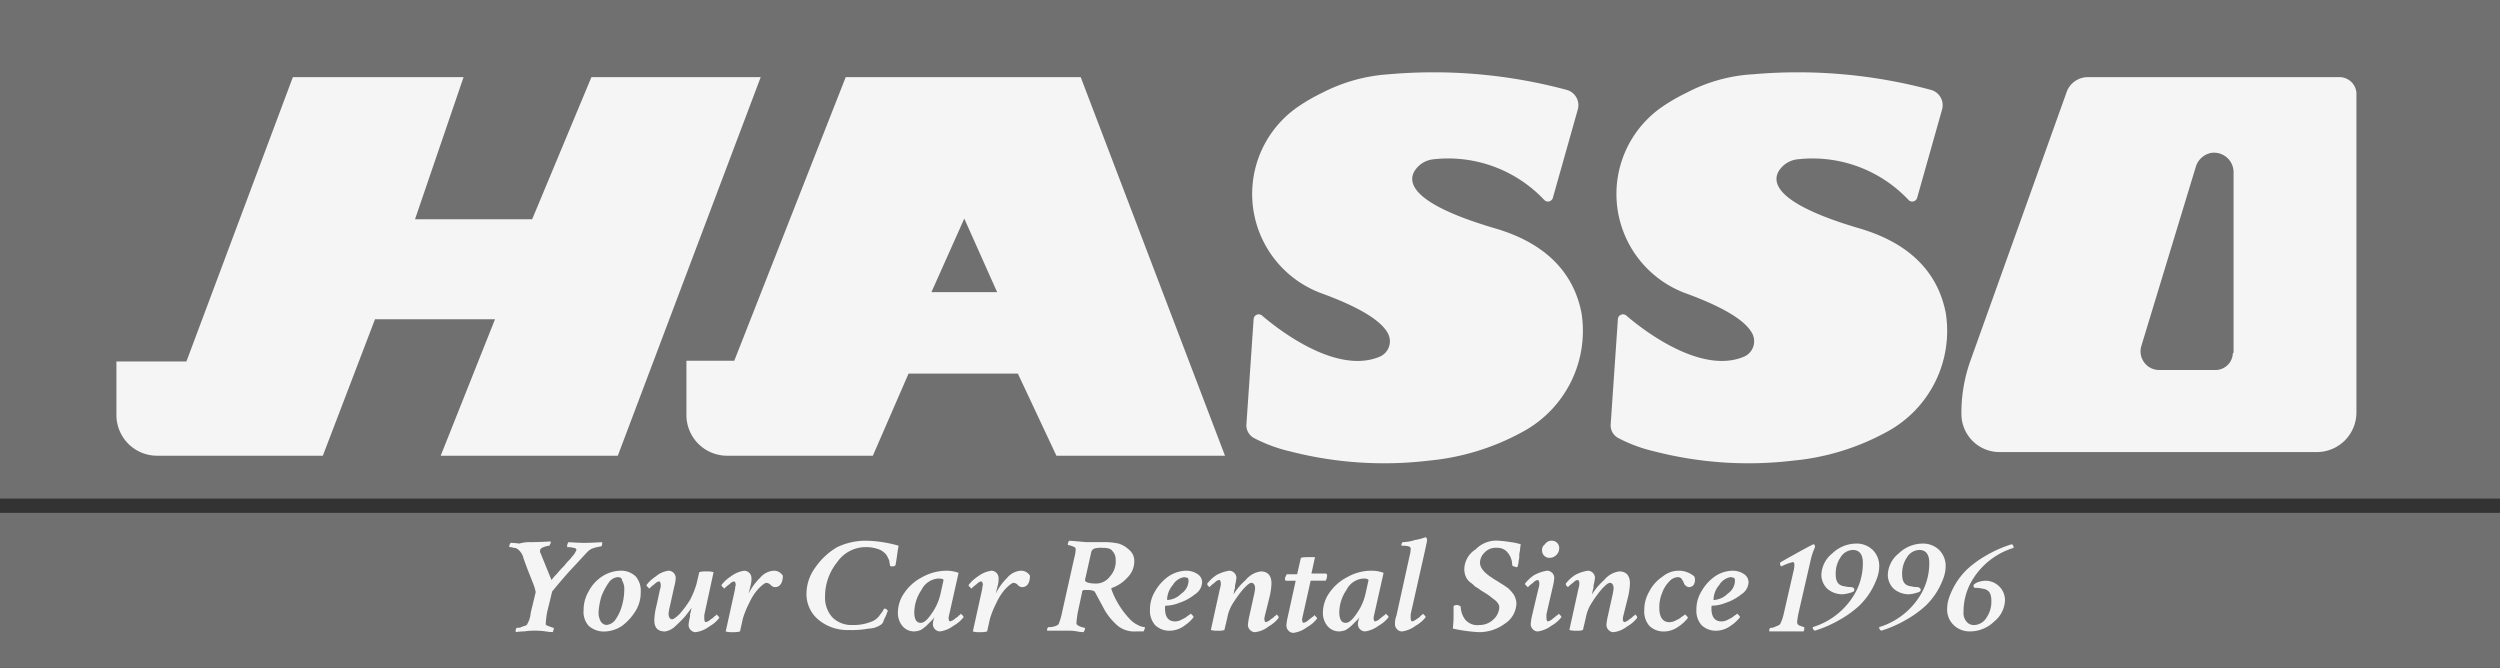 <svg xmlns="http://www.w3.org/2000/svg" width="166.205" height="44.4" viewBox="0 0 166.205 44.4"><rect x="0" y="0" width="166.205" height="44.4" fill="#333333" stroke="none"/><defs><style>.a{fill:#707070;}.b{fill:#f5f5f5;}</style></defs><g transform="translate(-1543 -3941)"><rect class="a" width="166.205" height="33.146" transform="translate(1543 3941)"/><path class="b" d="M20.954,29.7l7.076-18.9H39.379L36.15,20.25h7.788l3.941-9.45H59.133l-9.5,25.168H37.859l3.609-9.07H33.49l-3.467,9.07H19.007A2.705,2.705,0,0,1,16.3,33.261V29.7h4.654Z" transform="translate(1534.44 3935.329)"/><path class="b" d="M183.942,10.268a34.1,34.1,0,0,1,11.872,1.045,1.057,1.057,0,0,1,.712,1.282l-1.662,5.888a.34.34,0,0,1-.57.142,8.77,8.77,0,0,0-7.36-2.707,1.684,1.684,0,0,0-1.187.665c-.57.76-.522,2.232,5.319,3.941,3.846,1.14,5.271,3.419,5.7,5.6a7.624,7.624,0,0,1-3.941,7.93,16.056,16.056,0,0,1-6.221,1.9,25.065,25.065,0,0,1-9.212-.617,10,10,0,0,1-2.422-.9.965.965,0,0,1-.475-.95l.475-6.933a.339.339,0,0,1,.57-.237c1.33,1.14,4.986,3.846,7.74,2.754a1.116,1.116,0,0,0,.57-1.662c-.427-.712-1.615-1.567-4.321-2.564a4.927,4.927,0,0,1-.475-.19A7.038,7.038,0,0,1,177.959,12.4a12.32,12.32,0,0,1,1.567-.9A11.194,11.194,0,0,1,183.942,10.268Z" transform="translate(1451.373 3935.671)"/><path class="b" d="M234.942,10.268a34.1,34.1,0,0,1,11.872,1.045,1.057,1.057,0,0,1,.712,1.282l-1.662,5.888a.34.34,0,0,1-.57.142,8.77,8.77,0,0,0-7.361-2.707,1.684,1.684,0,0,0-1.187.665c-.57.76-.522,2.232,5.319,3.941,3.846,1.14,5.271,3.419,5.7,5.6a7.624,7.624,0,0,1-3.941,7.93,16.056,16.056,0,0,1-6.221,1.9,25.065,25.065,0,0,1-9.212-.617,10,10,0,0,1-2.422-.9.965.965,0,0,1-.475-.95l.475-6.933a.339.339,0,0,1,.57-.237c1.33,1.14,4.986,3.846,7.74,2.754a1.116,1.116,0,0,0,.57-1.662c-.427-.712-1.615-1.567-4.321-2.564a4.922,4.922,0,0,1-.475-.19A7.038,7.038,0,0,1,228.959,12.4a12.319,12.319,0,0,1,1.567-.9A10.767,10.767,0,0,1,234.942,10.268Z" transform="translate(1424.591 3935.671)"/><path class="b" d="M122.313,10.8H106.69L99.282,29.652H96.1v3.609a2.705,2.705,0,0,0,2.707,2.707h9.687l2.374-5.461h7.266l2.564,5.461h11.207Zm-9.925,14.294,2.184-4.891,2.184,4.891Z" transform="translate(1492.535 3935.329)"/><path class="b" d="M299.768,10.8h-16.81a1.507,1.507,0,0,0-1.33.9l-6.411,17.9a10.3,10.3,0,0,0-.617,3.609,2.533,2.533,0,0,0,2.517,2.517h21.132a2.635,2.635,0,0,0,2.612-2.612V11.845A1.13,1.13,0,0,0,299.768,10.8Zm-7.123,18.33a1.156,1.156,0,0,1-1.14,1.14h-3.751a1.24,1.24,0,0,1-1.187-1.615l3.609-11.872a1.332,1.332,0,0,1,1.045-.95,1.3,1.3,0,0,1,1.472,1.282V29.13Z" transform="translate(1398.799 3935.329)"/><rect class="a" width="166.205" height="10.305" transform="translate(1543 3975.096)"/><g transform="translate(1576.858 3976.71)"><path class="b" d="M72.725,75.847c.095,0,.57,0,1.33-.047v.047a.174.174,0,0,1-.047.142.166.166,0,0,1-.047.095,1.468,1.468,0,0,0-.38.095c-.142.047-.237.142-.237.237a.286.286,0,0,0,.047.19l.712,1.757c.047-.047.142-.19.38-.427a5.716,5.716,0,0,1,.475-.522,3.072,3.072,0,0,1,.38-.427c.142-.19.285-.332.332-.427l.095-.19c0-.047-.047-.142-.19-.142a1.315,1.315,0,0,0-.427-.047v-.095a.363.363,0,0,1,.095-.237c.665.047,1,.047,1.045.047.095,0,.475,0,1.187-.047v.095c0,.142-.047.19-.095.19a2.409,2.409,0,0,0-.427.095.918.918,0,0,0-.427.237c-.142.142-.57.617-1.282,1.377-.712.807-1.045,1.235-1.092,1.282L73.817,80.5a6.062,6.062,0,0,0-.095.807c0,.047.095.095.237.142a1.868,1.868,0,0,0,.285.095.066.066,0,0,1,0,.095c0,.095-.047.142-.047.19a3.2,3.2,0,0,1-.475-.047,4.384,4.384,0,0,0-.712-.047,4.1,4.1,0,0,0-.712.047,3.974,3.974,0,0,0-.57.047v-.095c0-.142.047-.19.095-.19a.718.718,0,0,0,.38-.095q.285-.071.285-.142a1.769,1.769,0,0,0,.237-.76l.332-1.377a3,3,0,0,0-.19-.617c-.142-.38-.285-.712-.427-1.092l-.19-.522a1.059,1.059,0,0,0-.38-.617.4.4,0,0,0-.285-.095.6.6,0,0,0-.285-.047v-.047a.363.363,0,0,1,.095-.237,3.956,3.956,0,0,1,.57.047A2.51,2.51,0,0,1,72.725,75.847Z" transform="translate(-71.3 -75.515)"/><path class="b" d="M84.122,79.9a1.4,1.4,0,0,1,1.045.38,1.457,1.457,0,0,1,.332,1.045,2.3,2.3,0,0,1-.332,1.235,3.591,3.591,0,0,1-.9,1,2.173,2.173,0,0,1-1.14.38,1.519,1.519,0,0,1-1.092-.38,1.385,1.385,0,0,1-.332-1.045,2.417,2.417,0,0,1,.332-1.235,2.628,2.628,0,0,1,.9-1A2.328,2.328,0,0,1,84.122,79.9Zm-.142.427a.809.809,0,0,0-.617.38,4.025,4.025,0,0,0-.475.9,4.431,4.431,0,0,0-.19,1.045,1.188,1.188,0,0,0,.142.617.484.484,0,0,0,.38.237.809.809,0,0,0,.617-.38,2.9,2.9,0,0,0,.427-.95,3.884,3.884,0,0,0,.142-1,1.078,1.078,0,0,0-.142-.617C84.264,80.422,84.169,80.327,83.979,80.327Z" transform="translate(-76.761 -77.668)"/><path class="b" d="M91.972,79.9a.487.487,0,0,1,.475.475,2.384,2.384,0,0,1-.095.57l-.285,1.282a4.234,4.234,0,0,0-.095.522c0,.237.095.38.237.38.095,0,.285-.142.522-.38a7.422,7.422,0,0,0,.665-.9,6.071,6.071,0,0,0,.427-1.045l.19-.807a1.323,1.323,0,0,1,.475-.047,1.464,1.464,0,0,1,.475.047l-.617,2.849v.237c0,.142.047.237.095.237a.734.734,0,0,0,.285-.142c.095-.095.237-.142.285-.237q.142-.071.142-.142l.095.095c.047.047.095.095.095.142a2.151,2.151,0,0,1-.665.57,1.929,1.929,0,0,1-.9.38.431.431,0,0,1-.332-.142.467.467,0,0,1-.142-.38,4.233,4.233,0,0,1,.095-.522v-.095a.359.359,0,0,1,.047-.19c0-.095.047-.19.047-.285q-.142.214-.427.57a8.776,8.776,0,0,1-.665.665,1.247,1.247,0,0,1-.665.332c-.475,0-.712-.237-.712-.76a4.572,4.572,0,0,1,.142-.95l.237-1.092a.6.6,0,0,0,.047-.285c0-.142-.047-.237-.095-.237-.095,0-.19.047-.332.19a2.065,2.065,0,0,0-.332.285l-.095-.095c-.047-.047-.095-.095-.095-.142a2.479,2.479,0,0,1,.617-.57A1.634,1.634,0,0,1,91.972,79.9Z" transform="translate(-81.382 -77.668)"/><path class="b" d="M102.52,79.9a.487.487,0,0,1,.475.475,1.616,1.616,0,0,1-.047.475l-.142.57a3.91,3.91,0,0,1,.76-1.045,1.3,1.3,0,0,1,.9-.475.692.692,0,0,1,.617.332c0,.475-.19.76-.522.76a.41.41,0,0,1-.285-.142.41.41,0,0,0-.285-.142c-.095,0-.285.142-.522.38a3.649,3.649,0,0,0-.617.95,6.071,6.071,0,0,0-.427,1.045l-.19.855a1.616,1.616,0,0,1-.475.047,1.464,1.464,0,0,1-.475-.047l.617-2.8a1.679,1.679,0,0,1,.047-.285c0-.142-.047-.237-.095-.237-.095,0-.19.047-.332.19a2.065,2.065,0,0,0-.332.285l-.095-.095c-.048-.047-.095-.095-.095-.142a2.48,2.48,0,0,1,.617-.57A1.928,1.928,0,0,1,102.52,79.9Z" transform="translate(-86.896 -77.668)"/><path class="b" d="M116.841,75.7a8.42,8.42,0,0,1,2.184.332c0,.047-.047.237-.095.617s-.095.57-.095.617c0,.095-.095.142-.237.142a.174.174,0,0,1-.142-.047c0-.095-.047-.237-.047-.332a2.8,2.8,0,0,0-.19-.38,1.15,1.15,0,0,0-.522-.38,2.394,2.394,0,0,0-.9-.142,2.3,2.3,0,0,0-1.852,1,3.611,3.611,0,0,0-.807,2.279,1.949,1.949,0,0,0,.475,1.377,1.787,1.787,0,0,0,1.33.522,3.172,3.172,0,0,0,1.425-.285,1.28,1.28,0,0,0,.38-.332c.095-.142.19-.237.237-.332a.588.588,0,0,1,.095-.142.174.174,0,0,1,.142.047l.095.095a2,2,0,0,0-.095.237c-.047.142-.142.285-.19.427a.508.508,0,0,1-.142.237,1.478,1.478,0,0,1-.855.285,5.835,5.835,0,0,1-1.282.095,3.014,3.014,0,0,1-2.089-.712,2.207,2.207,0,0,1-.76-1.71,2.951,2.951,0,0,1,.57-1.71,4.557,4.557,0,0,1,1.472-1.377A4.435,4.435,0,0,1,116.841,75.7Z" transform="translate(-93.145 -75.463)"/><path class="b" d="M128.882,79.9a2.3,2.3,0,0,1,.855.142l-.617,2.754a2.057,2.057,0,0,0-.047.237c0,.142.047.237.095.237a.734.734,0,0,0,.285-.142c.095-.095.237-.142.285-.237q.142-.071.142-.142l.095.095c.047.047.095.095.095.142a2.151,2.151,0,0,1-.665.57,1.928,1.928,0,0,1-.9.38.487.487,0,0,1-.475-.475.835.835,0,0,1,.047-.285c0-.095.047-.142.047-.19a1.259,1.259,0,0,1-.237.285l-.285.285a2.634,2.634,0,0,1-.38.285,1.387,1.387,0,0,1-.427.095,1.014,1.014,0,0,1-.807-.38,1.369,1.369,0,0,1-.285-.9,2.3,2.3,0,0,1,.427-1.282,3.2,3.2,0,0,1,1.187-1.045A3.391,3.391,0,0,1,128.882,79.9Zm-.522.522a1.356,1.356,0,0,0-1.092.76,2.686,2.686,0,0,0-.475,1.472q0,.712.427.712c.237,0,.475-.237.76-.665a3.644,3.644,0,0,0,.57-1.33l.19-.855C128.692,80.422,128.549,80.422,128.359,80.422Z" transform="translate(-99.867 -77.668)"/><path class="b" d="M137.12,79.9a.487.487,0,0,1,.475.475,1.616,1.616,0,0,1-.047.475l-.142.57a3.91,3.91,0,0,1,.76-1.045,1.3,1.3,0,0,1,.9-.475.692.692,0,0,1,.617.332c0,.475-.19.76-.522.76a.41.41,0,0,1-.285-.142.41.41,0,0,0-.285-.142c-.095,0-.285.142-.522.38a3.65,3.65,0,0,0-.617.95,6.07,6.07,0,0,0-.427,1.045l-.19.855a1.616,1.616,0,0,1-.475.047,1.464,1.464,0,0,1-.475-.047l.617-2.8a1.679,1.679,0,0,1,.047-.285c0-.142-.047-.237-.095-.237-.095,0-.19.047-.332.19a2.065,2.065,0,0,0-.332.285l-.095-.095c-.047-.047-.095-.095-.095-.142a2.479,2.479,0,0,1,.617-.57A1.929,1.929,0,0,1,137.12,79.9Z" transform="translate(-105.066 -77.668)"/><path class="b" d="M149.212,75.795h1.33a4.679,4.679,0,0,1,.807.095,1.788,1.788,0,0,1,.712.427.945.945,0,0,1,.332.76,1.517,1.517,0,0,1-.475,1.092,2.445,2.445,0,0,1-1,.665c-.047,0-.047.047-.047.095a5.725,5.725,0,0,0,1.282,2.042,1.706,1.706,0,0,0,.475.332,1.062,1.062,0,0,0,.475.142.675.675,0,0,1-.095.285h-.475a1.77,1.77,0,0,1-1.187-.332,4.18,4.18,0,0,1-.9-1.045l-.665-1.235c-.047-.095-.237-.142-.522-.142h-.19c-.048,0-.048,0-.095.047-.048,0-.048.047-.048.095l-.285,1.33a6.5,6.5,0,0,0-.095.76c0,.047.095.142.237.19a1.208,1.208,0,0,0,.332.095v.047c0,.095-.047.142-.095.237a2.088,2.088,0,0,1-.427-.047,2.921,2.921,0,0,0-.617-.047H146.6v-.095c0-.047,0-.047.047-.095a.047.047,0,0,1,.047-.047,1.18,1.18,0,0,0,.38-.047.773.773,0,0,0,.285-.142,4.473,4.473,0,0,0,.237-.807l.807-3.609a2.383,2.383,0,0,0,.095-.57c0-.095-.048-.142-.19-.19a1.208,1.208,0,0,0-.332-.095v-.047a.363.363,0,0,1,.095-.237C148.737,75.747,149.117,75.795,149.212,75.795Zm1.092.38a1.638,1.638,0,0,0-.57.047.371.371,0,0,0-.19.19l-.427,1.9h0c0,.142.237.237.76.237a1.148,1.148,0,0,0,.9-.475,1.469,1.469,0,0,0,.38-1.092.82.82,0,0,0-.237-.617C150.826,76.222,150.589,76.175,150.3,76.175Z" transform="translate(-110.842 -75.463)"/><path class="b" d="M163.374,79.9a1.358,1.358,0,0,1,.807.237.656.656,0,0,1,.285.522.991.991,0,0,1-.475.807,3.22,3.22,0,0,1-1.045.57,2.548,2.548,0,0,1-.9.19c-.047,0-.047.047-.047.19,0,.57.237.855.665.855a.916.916,0,0,0,.475-.142,1.315,1.315,0,0,0,.38-.237.656.656,0,0,0,.19-.142l.095.095c.047.047.095.095.095.142a2.48,2.48,0,0,1-.617.57,1.645,1.645,0,0,1-.95.332,1.36,1.36,0,0,1-1-.38A1.457,1.457,0,0,1,161,82.464a2.256,2.256,0,0,1,.332-1.187,3.033,3.033,0,0,1,.9-1A2.173,2.173,0,0,1,163.374,79.9Zm-.095.427a1.064,1.064,0,0,0-.76.522,1.535,1.535,0,0,0-.38.95c0,.047,0,.047.047.047a1.425,1.425,0,0,0,.9-.427,1.058,1.058,0,0,0,.475-.807.428.428,0,0,0-.047-.237A2.057,2.057,0,0,1,163.279,80.327Z" transform="translate(-118.404 -77.668)"/><path class="b" d="M170.472,79.9a.487.487,0,0,1,.475.475,4.234,4.234,0,0,1-.095.522v.095a.359.359,0,0,1-.047.19c0,.095-.047.19-.047.285a4.28,4.28,0,0,1,.807-.95,1.563,1.563,0,0,1,1-.57c.475,0,.712.285.712.807a4.573,4.573,0,0,1-.142.95l-.285,1.14a2.057,2.057,0,0,0-.047.237c0,.142.047.237.095.237a.734.734,0,0,0,.285-.142c.095-.095.237-.142.285-.237q.142-.071.142-.142l.095.095a.174.174,0,0,1,.048.142,2.151,2.151,0,0,1-.665.57,1.758,1.758,0,0,1-.9.38.431.431,0,0,1-.332-.142.467.467,0,0,1-.142-.38,4.579,4.579,0,0,1,.095-.57l.285-1.282a4.234,4.234,0,0,0,.095-.522c0-.237-.095-.38-.237-.38s-.285.142-.522.38a7.424,7.424,0,0,0-.665.9,2.7,2.7,0,0,0-.427,1.045l-.19.807a1.054,1.054,0,0,1-.427.047,1.464,1.464,0,0,1-.475-.047l.617-2.8a.836.836,0,0,0,.047-.285c0-.142-.047-.237-.095-.237-.095,0-.19.047-.332.19a2.065,2.065,0,0,0-.332.285l-.095-.095a.174.174,0,0,1-.047-.142,2.48,2.48,0,0,1,.617-.57A2.562,2.562,0,0,1,170.472,79.9Z" transform="translate(-122.605 -77.668)"/><path class="b" d="M180.945,78.095c0-.095.237-.095.712-.095h.237l-.237,1.092h.95c.047,0,.095.047.095.142a.881.881,0,0,1-.095.332h-1l-.522,2.327a2.056,2.056,0,0,0-.048.237c0,.142.048.237.095.237a.734.734,0,0,0,.285-.142c.095-.095.19-.142.285-.237q.142-.071.142-.142l.095.095c.048.047.095.095.095.142a2.151,2.151,0,0,1-.665.57,1.929,1.929,0,0,1-.9.38.431.431,0,0,1-.332-.142.467.467,0,0,1-.142-.38,3.506,3.506,0,0,1,.095-.57l.522-2.374h-.665a.166.166,0,0,1-.047-.095.285.285,0,0,1,.047-.19c.047-.095.047-.142.095-.142h.665Z" transform="translate(-128.329 -76.67)"/><path class="b" d="M188.382,79.9a2.3,2.3,0,0,1,.855.142l-.617,2.754a2.057,2.057,0,0,0-.047.237c0,.142.047.237.095.237a.734.734,0,0,0,.285-.142c.095-.095.19-.142.285-.237q.142-.071.142-.142l.095.095c.047.047.095.095.095.142a2.151,2.151,0,0,1-.665.57,1.929,1.929,0,0,1-.9.38.487.487,0,0,1-.475-.475.835.835,0,0,1,.048-.285c0-.095.047-.142.047-.19a1.259,1.259,0,0,1-.237.285l-.285.285a2.633,2.633,0,0,1-.38.285,1.387,1.387,0,0,1-.427.095,1.014,1.014,0,0,1-.807-.38,1.369,1.369,0,0,1-.285-.9,2.3,2.3,0,0,1,.427-1.282,3.2,3.2,0,0,1,1.187-1.045A3.247,3.247,0,0,1,188.382,79.9Zm-.522.522a1.356,1.356,0,0,0-1.092.76,2.686,2.686,0,0,0-.475,1.472q0,.712.427.712c.237,0,.475-.237.76-.665a3.644,3.644,0,0,0,.57-1.33l.19-.855C188.144,80.422,188.049,80.422,187.859,80.422Z" transform="translate(-131.112 -77.668)"/><path class="b" d="M195.395,80.424l.9-4.084a1.528,1.528,0,0,0,.047-.38c0-.142-.19-.19-.57-.19a.047.047,0,0,1-.047-.047.247.247,0,0,1,.095-.19,2.893,2.893,0,0,0,.807-.142,3.582,3.582,0,0,0,.712-.19.247.247,0,0,1,.095.19q0,.071-.142.712l-.95,4.226v.237c0,.142.047.237.095.237a.734.734,0,0,0,.285-.142c.142-.095.237-.142.285-.237q.142-.071.142-.142l.095.095c.047.047.095.095.095.142a2.151,2.151,0,0,1-.665.57,1.929,1.929,0,0,1-.9.38.431.431,0,0,1-.332-.142.467.467,0,0,1-.142-.38A1.329,1.329,0,0,1,195.395,80.424Z" transform="translate(-136.416 -75.2)"/><path class="b" d="M206.439,75.7a7.09,7.09,0,0,1,.807.095,3.717,3.717,0,0,1,.665.142c0,.095-.047.237-.047.427a1.315,1.315,0,0,0-.047.427c0,.095-.047.237-.047.332a2.056,2.056,0,0,1-.048.237.166.166,0,0,1-.047.095.285.285,0,0,1-.19-.047.126.126,0,0,1-.142-.142,1.263,1.263,0,0,0-.285-.76.854.854,0,0,0-.712-.332,1.016,1.016,0,0,0-.855.332.938.938,0,0,0-.285.665c0,.332.285.665.807,1,.048.047.237.142.522.332a5.623,5.623,0,0,1,.57.38,3.1,3.1,0,0,1,.332.38,1.35,1.35,0,0,1,.19.57,1.661,1.661,0,0,1-.76,1.377,2.882,2.882,0,0,1-1.757.57,10.864,10.864,0,0,1-1.71-.237c.047-.475.047-.712.047-.76v-.712c0-.047.095-.095.237-.095.095,0,.142.047.237.095a1.532,1.532,0,0,0,.285.855,1.049,1.049,0,0,0,.95.38,1.326,1.326,0,0,0,.95-.38,1.163,1.163,0,0,0,.38-.76.428.428,0,0,0-.048-.237.656.656,0,0,0-.142-.19,1.036,1.036,0,0,0-.237-.19c-.095-.095-.19-.142-.237-.19a2.814,2.814,0,0,0-.285-.19,2.471,2.471,0,0,0-.237-.142,3.221,3.221,0,0,0-.427-.285,2.066,2.066,0,0,0-.332-.285,1,1,0,0,1-.285-.38,1.386,1.386,0,0,1-.095-.427,1.6,1.6,0,0,1,.76-1.377A1.9,1.9,0,0,1,206.439,75.7Z" transform="translate(-140.67 -75.463)"/><path class="b" d="M214.972,77.694a.487.487,0,0,1,.475.475,3.507,3.507,0,0,1-.095.57l-.427,1.852v.237c0,.142.047.237.095.237a.734.734,0,0,0,.285-.142c.095-.095.19-.142.285-.237q.142-.071.142-.142l.095.095c.047.047.095.095.095.142a2.151,2.151,0,0,1-.665.57,1.929,1.929,0,0,1-.9.38.431.431,0,0,1-.332-.142.467.467,0,0,1-.142-.38,3.507,3.507,0,0,1,.095-.57l.427-1.8a.836.836,0,0,0,.047-.285c0-.142-.047-.237-.095-.237-.095,0-.19.047-.332.19a2.065,2.065,0,0,0-.332.285l-.1-.095c-.047-.047-.095-.095-.095-.142a2.48,2.48,0,0,1,.617-.57A2.562,2.562,0,0,1,214.972,77.694ZM215.3,75.7a.487.487,0,0,1,.475.475.649.649,0,0,1-.665.665.487.487,0,0,1-.475-.475.463.463,0,0,1,.19-.427A.526.526,0,0,1,215.3,75.7Z" transform="translate(-145.973 -75.463)"/><path class="b" d="M220.672,79.9a.487.487,0,0,1,.475.475,4.235,4.235,0,0,1-.1.522v.095a.359.359,0,0,1-.047.19c0,.095-.048.19-.048.285a4.281,4.281,0,0,1,.807-.95,1.563,1.563,0,0,1,1-.57c.475,0,.712.285.712.807a4.573,4.573,0,0,1-.142.95l-.285,1.14a2.056,2.056,0,0,0-.048.237c0,.142.048.237.1.237a.734.734,0,0,0,.285-.142c.095-.095.237-.142.285-.237q.143-.071.142-.142l.095.095a.174.174,0,0,1,.047.142,2.151,2.151,0,0,1-.665.57,1.758,1.758,0,0,1-.9.38.431.431,0,0,1-.332-.142.467.467,0,0,1-.142-.38,4.579,4.579,0,0,1,.095-.57l.285-1.282a4.234,4.234,0,0,0,.095-.522c0-.237-.095-.38-.237-.38s-.285.142-.522.38a7.422,7.422,0,0,0-.665.9,2.7,2.7,0,0,0-.427,1.045l-.19.807a1.054,1.054,0,0,1-.427.047,1.464,1.464,0,0,1-.475-.047l.617-2.8a.836.836,0,0,0,.047-.285c0-.142-.047-.237-.095-.237-.095,0-.19.047-.332.19a2.064,2.064,0,0,0-.332.285l-.095-.095a.174.174,0,0,1-.047-.142,2.479,2.479,0,0,1,.617-.57A2.562,2.562,0,0,1,220.672,79.9Z" transform="translate(-148.967 -77.668)"/><path class="b" d="M232.479,79.9a1.565,1.565,0,0,1,1.045.38.516.516,0,0,1,.048.237.686.686,0,0,1-.095.332.41.41,0,0,1-.285.142.363.363,0,0,1-.237-.095.4.4,0,0,1-.142-.237c-.047-.095-.095-.142-.142-.237a.363.363,0,0,0-.237-.095.821.821,0,0,0-.57.285,2.068,2.068,0,0,0-.475.76,2.48,2.48,0,0,0-.19,1c0,.617.237.95.665.95a.916.916,0,0,0,.475-.142,1.315,1.315,0,0,0,.38-.237.655.655,0,0,0,.19-.142l.095.095c.048.047.095.095.095.142a2.479,2.479,0,0,1-.617.57,1.645,1.645,0,0,1-.95.332,1.36,1.36,0,0,1-1-.38,1.457,1.457,0,0,1-.332-1.045,2.417,2.417,0,0,1,.332-1.235,2.629,2.629,0,0,1,.9-1A1.66,1.66,0,0,1,232.479,79.9Z" transform="translate(-154.743 -77.668)"/><path class="b" d="M239.874,79.9a1.358,1.358,0,0,1,.807.237.656.656,0,0,1,.285.522.991.991,0,0,1-.475.807,3.22,3.22,0,0,1-1.045.57,2.548,2.548,0,0,1-.9.19c-.047,0-.047.047-.047.19,0,.57.237.855.665.855a.916.916,0,0,0,.475-.142,1.315,1.315,0,0,0,.38-.237.656.656,0,0,0,.19-.142l.095.095c.047.047.095.095.095.142a2.479,2.479,0,0,1-.617.57,1.645,1.645,0,0,1-.95.332,1.36,1.36,0,0,1-1-.38,1.457,1.457,0,0,1-.332-1.045,2.256,2.256,0,0,1,.332-1.187,3.034,3.034,0,0,1,.9-1A2.173,2.173,0,0,1,239.874,79.9Zm-.095.427a1.064,1.064,0,0,0-.76.522,1.535,1.535,0,0,0-.38.95c0,.047,0,.047.047.047a1.425,1.425,0,0,0,.9-.427,1.058,1.058,0,0,0,.475-.807.428.428,0,0,0-.047-.237C239.922,80.375,239.874,80.327,239.779,80.327Z" transform="translate(-158.577 -77.668)"/><path class="b" d="M250.644,76.2c.047,0,.095.047.095.19a4.416,4.416,0,0,0-.285.855l-.807,3.514a4.982,4.982,0,0,0-.095.617.242.242,0,0,0,.19.237,1.867,1.867,0,0,0,.285.095v.047a.428.428,0,0,1-.047.237H247.7v-.047c0-.142.048-.19.1-.19a.585.585,0,0,0,.332-.095.773.773,0,0,0,.285-.142,2.965,2.965,0,0,0,.237-.665l.665-2.9a1.635,1.635,0,0,0,.048-.427c0-.095-.048-.142-.095-.142a3.166,3.166,0,0,0-.76.285c-.047,0-.095-.095-.095-.19,0-.047,0-.047.047-.095C249.884,76.58,250.6,76.2,250.644,76.2Z" transform="translate(-163.933 -75.725)"/><path class="b" d="M256.554,79.187c0,.095-.095.142-.285.19a2.019,2.019,0,0,1-.522.095,1.533,1.533,0,0,1-1-.38,1.3,1.3,0,0,1-.38-.9,1.892,1.892,0,0,1,.712-1.425,2.322,2.322,0,0,1,1.567-.665,1.54,1.54,0,0,1,1.14.427,1.5,1.5,0,0,1,.427,1.092,2.362,2.362,0,0,1-.142.76,5.065,5.065,0,0,1-.427.9,4.767,4.767,0,0,1-.76.95,6.938,6.938,0,0,1-1.235.9,8.081,8.081,0,0,1-1.71.76.219.219,0,0,1-.142-.237,4.85,4.85,0,0,0,2.9-2.422,4.083,4.083,0,0,0,.427-1.852c0-.57-.237-.855-.665-.855a.991.991,0,0,0-.807.475,1.893,1.893,0,0,0-.332,1.14c0,.522.19.76.617.807a1.636,1.636,0,0,0,.427.047C256.554,79.044,256.554,79.092,256.554,79.187Z" transform="translate(-167.136 -75.673)"/><path class="b" d="M265.854,79.187c0,.095-.1.142-.285.19a2.02,2.02,0,0,1-.522.095,1.533,1.533,0,0,1-1-.38,1.3,1.3,0,0,1-.38-.9,1.892,1.892,0,0,1,.712-1.425,2.322,2.322,0,0,1,1.567-.665,1.54,1.54,0,0,1,1.14.427,1.5,1.5,0,0,1,.427,1.092,2.362,2.362,0,0,1-.142.76,5.065,5.065,0,0,1-.427.9,4.769,4.769,0,0,1-.76.95,6.938,6.938,0,0,1-1.235.9,8.082,8.082,0,0,1-1.71.76.219.219,0,0,1-.142-.237,4.85,4.85,0,0,0,2.9-2.422,4.083,4.083,0,0,0,.427-1.852c0-.57-.237-.855-.665-.855a.991.991,0,0,0-.807.475,1.893,1.893,0,0,0-.332,1.14c0,.522.19.76.617.807a1.636,1.636,0,0,0,.427.047C265.807,79.044,265.854,79.092,265.854,79.187Z" transform="translate(-172.02 -75.673)"/><path class="b" d="M274.357,78.954c0-.095.095-.142.285-.237a2.09,2.09,0,0,1,.475-.095,1.326,1.326,0,0,1,.95.38,1.3,1.3,0,0,1,.38.9,1.892,1.892,0,0,1-.712,1.425,2.322,2.322,0,0,1-1.567.665,1.54,1.54,0,0,1-1.14-.427,1.431,1.431,0,0,1-.427-1.092,2.362,2.362,0,0,1,.142-.76,5.065,5.065,0,0,1,.427-.9,4.768,4.768,0,0,1,.76-.95,6.938,6.938,0,0,1,1.235-.9,8.081,8.081,0,0,1,1.71-.76c.095,0,.142.095.142.237a4.85,4.85,0,0,0-2.9,2.422,4.083,4.083,0,0,0-.427,1.852.876.876,0,0,0,.19.617.613.613,0,0,0,.522.237.991.991,0,0,0,.807-.475,1.893,1.893,0,0,0,.332-1.14c0-.522-.19-.76-.617-.807a1.636,1.636,0,0,0-.427-.047A.126.126,0,0,1,274.357,78.954Z" transform="translate(-177.009 -75.725)"/></g></g></svg>
